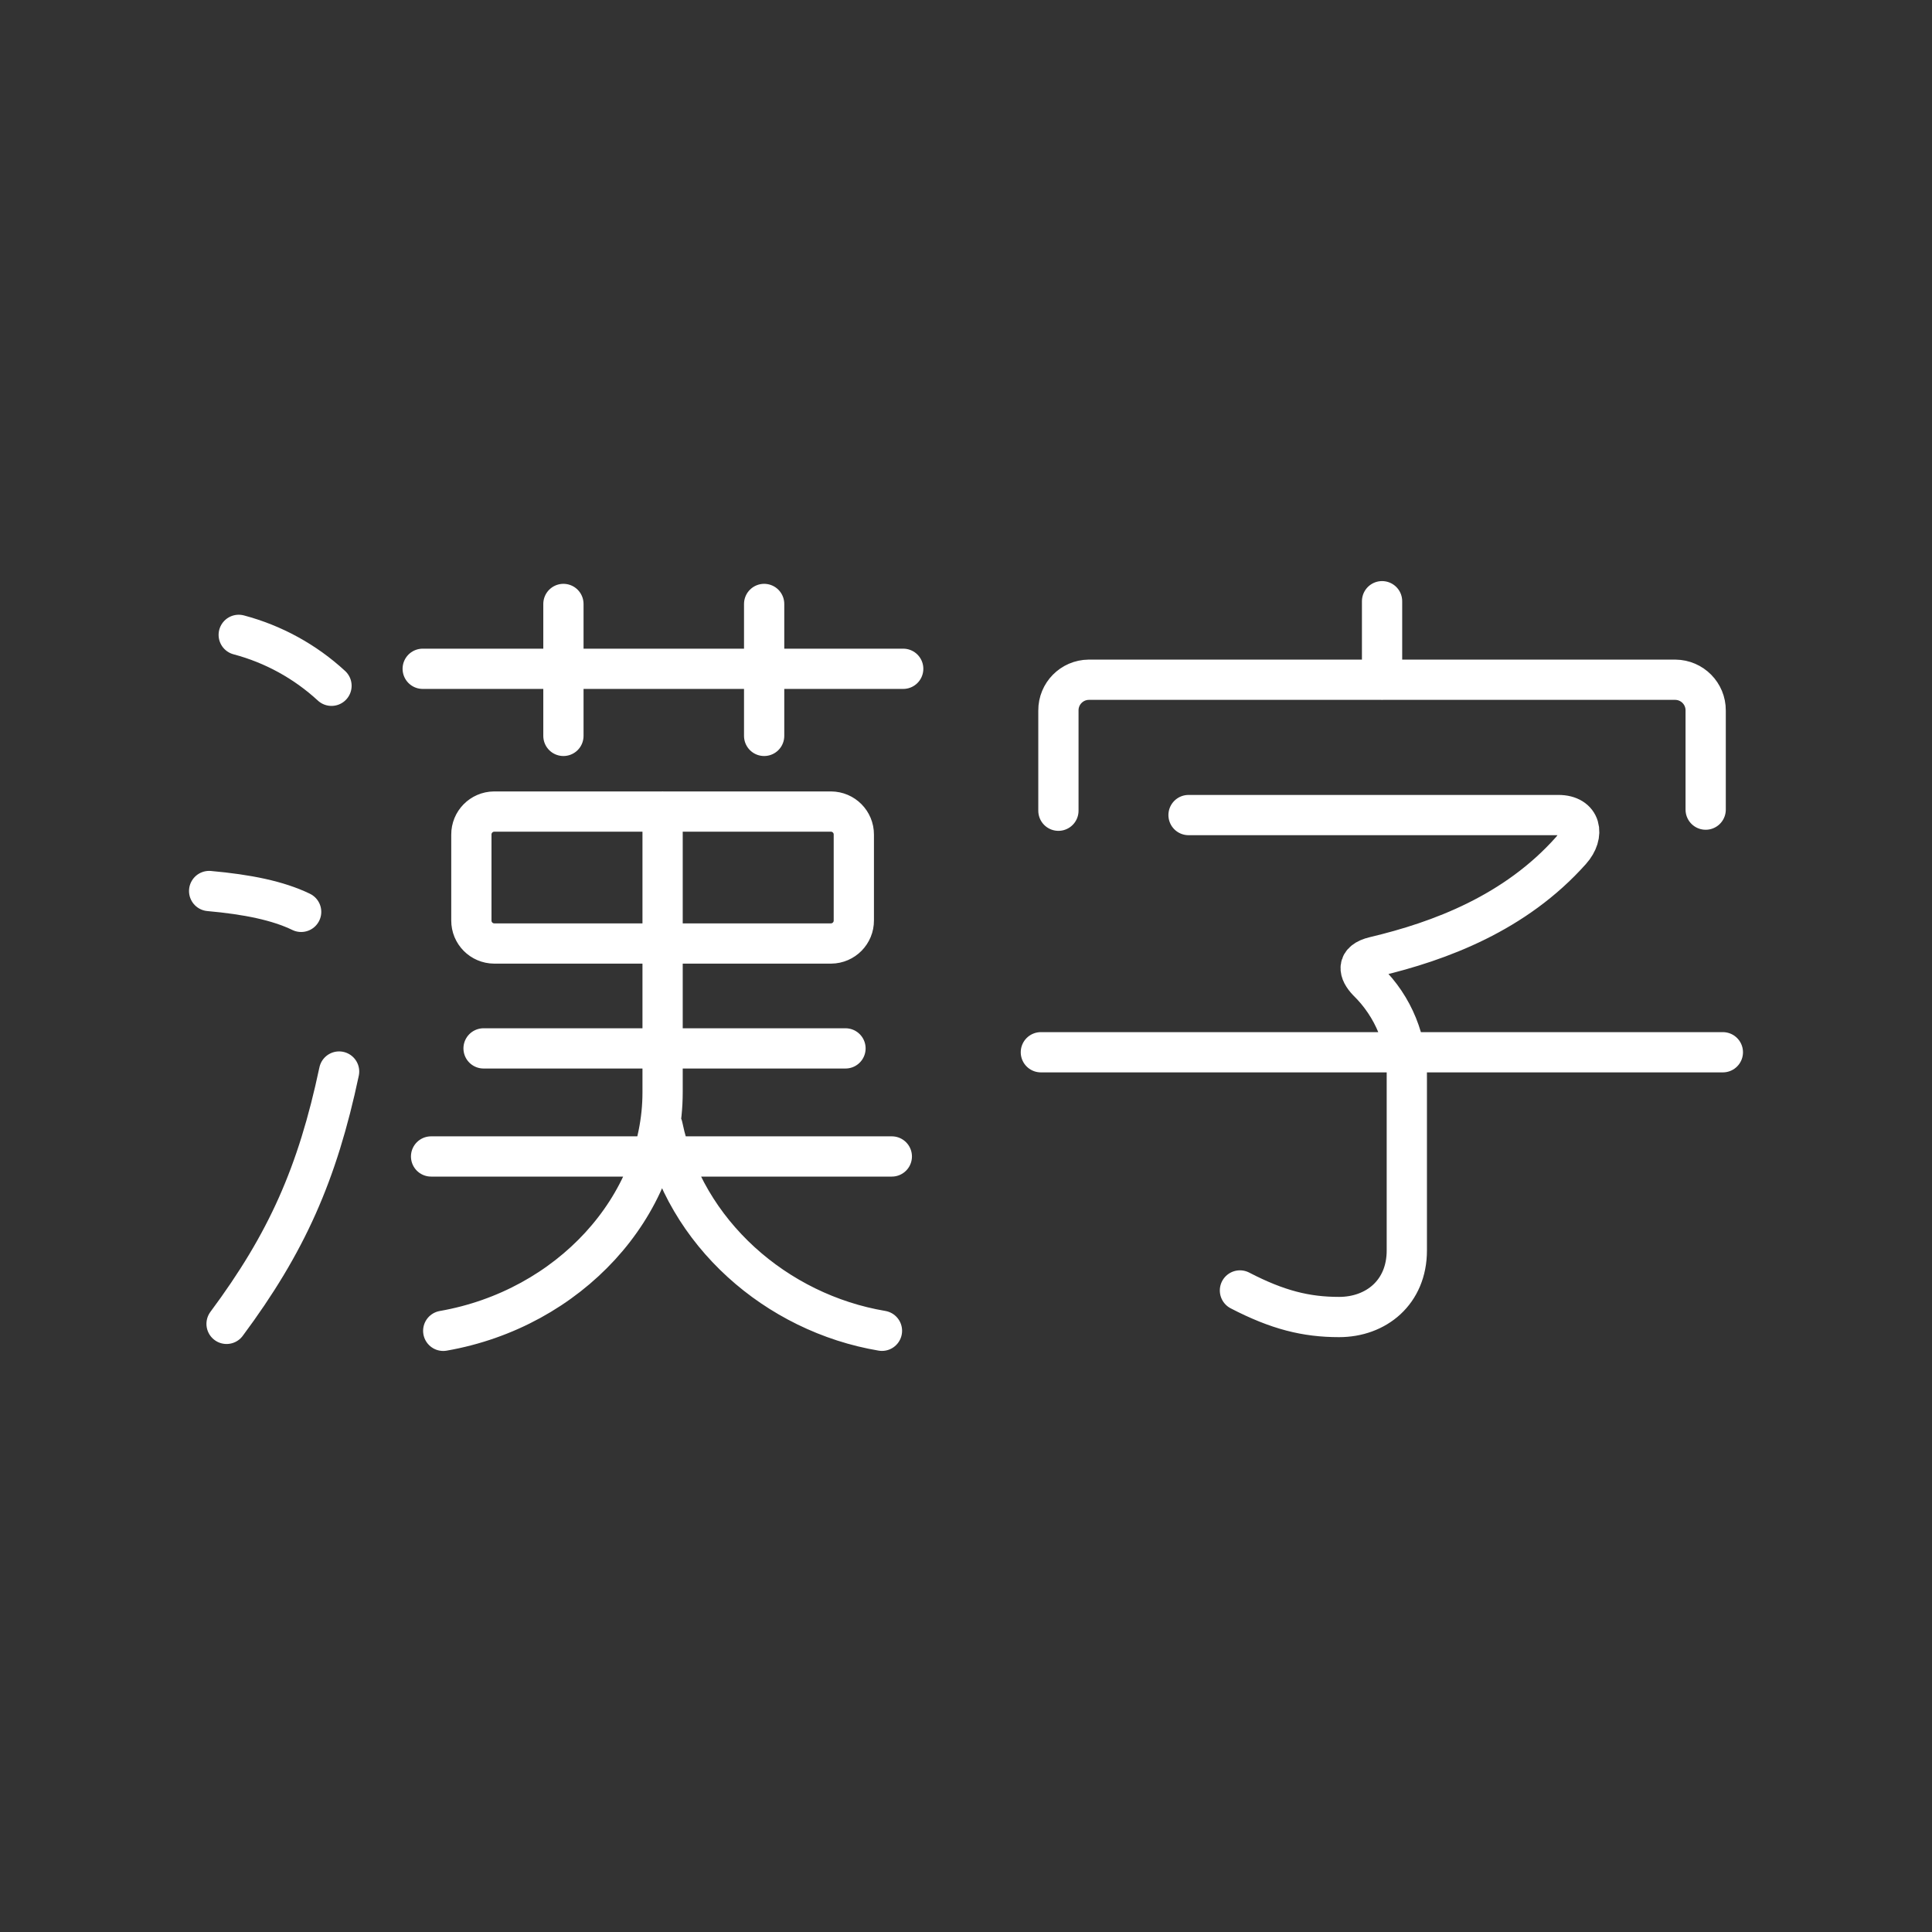 <?xml version="1.0" encoding="UTF-8"?><svg id="b" xmlns="http://www.w3.org/2000/svg" viewBox="0 0 48 48"><rect x="0" y="0" width="48" height="48" fill="#333333" stroke="none"/><defs><style>.f{fill:none;stroke:#fff;stroke-linecap:round;stroke-linejoin:round;}</style></defs><path class="f" d="M16.462,27.983c.548,2.657,2.833,4.64,5.45,5.08M16.462,20.162v6.978c0,2.829-2.318,5.376-5.45,5.924M5.931,15.773c.86.228,1.651.662,2.305,1.265M5.196,22.137c.947.085,1.707.238,2.286.518M8.425,26.622c-.539,2.546-1.304,4.262-2.796,6.269M12.278,20.163h8.368c.315.002.569.258.567.573,0,.001,0,.001,0,.002v2.128c.003.315-.25.572-.565.575-.001,0-.001,0-.002,0h-8.368c-.315-.002-.569-.258-.567-.573,0-.001,0-.001,0-.002v-2.128c-.003-.315.25-.572.565-.575.001,0,.001,0,.002,0ZM10.71,28.732h11.447M12.014,26.047h8.992M18.985,15.005v3.278M13.998,15.005v3.278M10.502,16.616h11.938M25.86,26.143h16.944M29.529,20.25h9.19c.562,0,.664.486.311.882-1.383,1.552-3.25,2.251-4.878,2.637-.476.113-.387.385-.177.607.646.63 1,1.5.977,2.402v4.289c0,1.042-.764,1.654-1.683,1.654-.821,0-1.528-.175-2.463-.66M34.337,14.937v1.952M26.296,20.142v-2.489c-.003-.419.334-.761.753-.765h14.575c.419.004.756.346.753.765v2.462"/></svg>